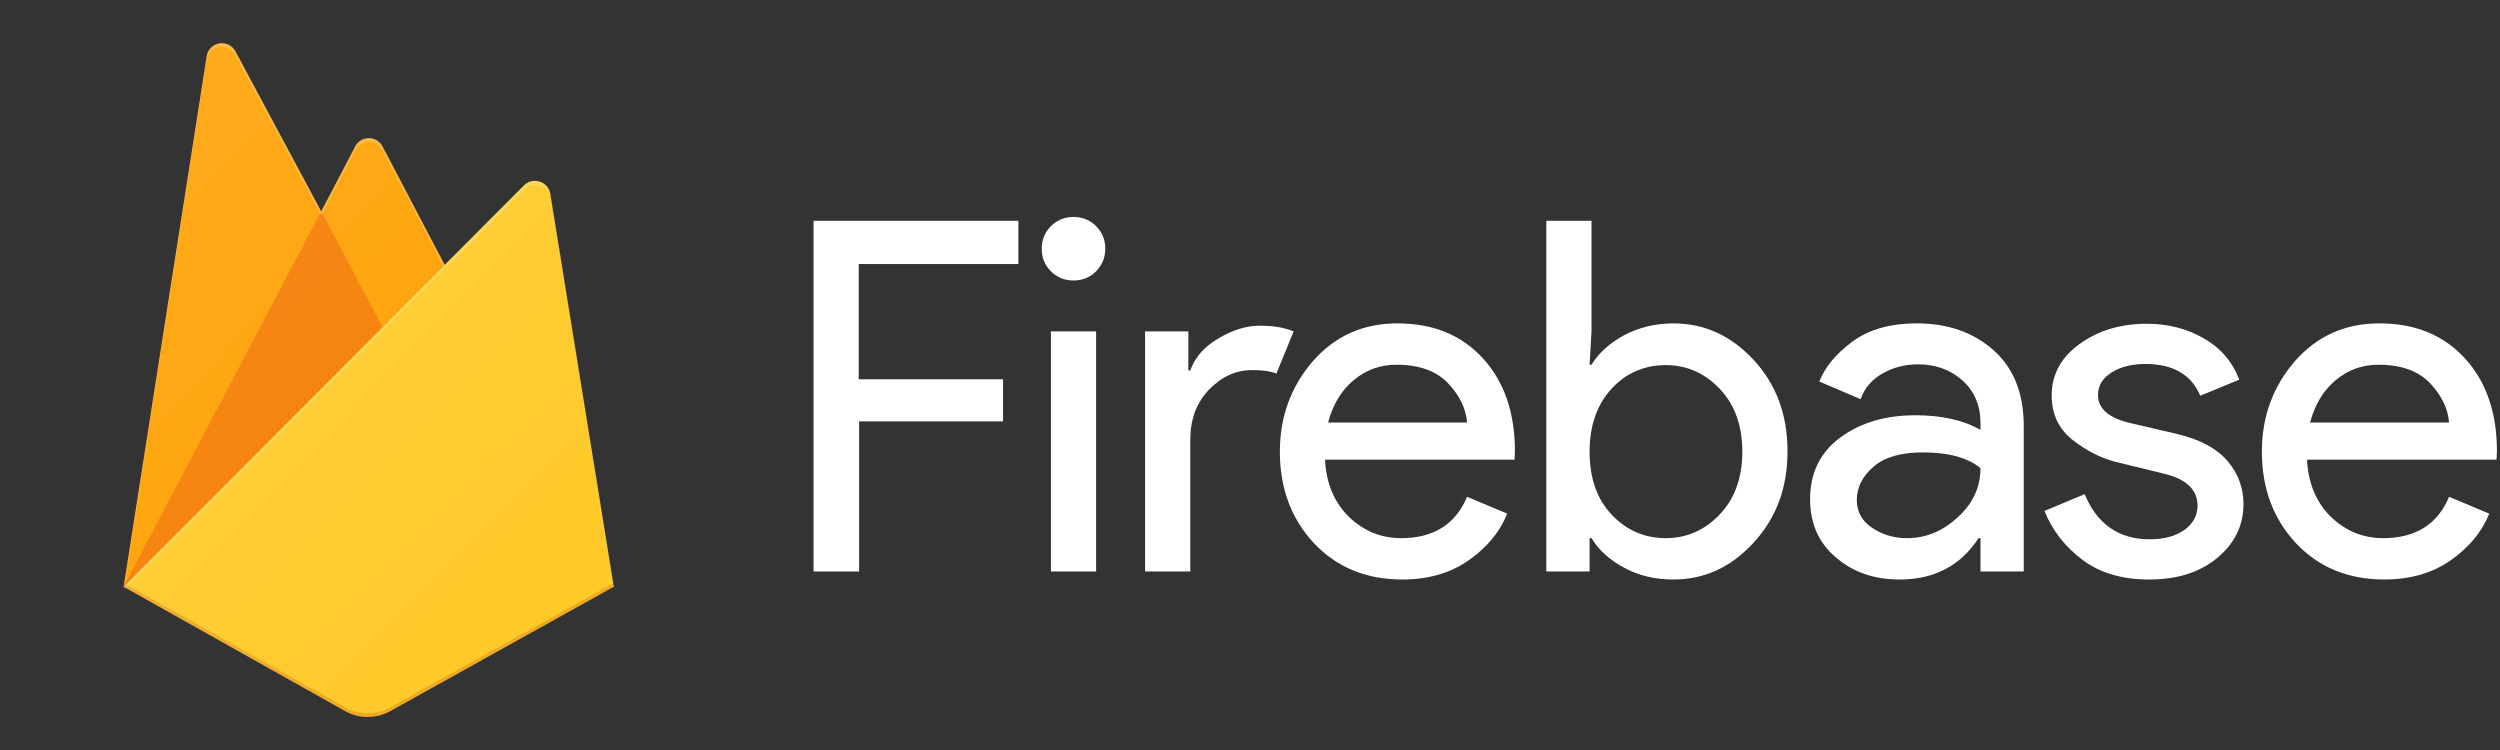<?xml version="1.0" encoding="UTF-8"?>
<svg width="200px" height="60px" viewBox="0 0 200 60" version="1.1" xmlns="http://www.w3.org/2000/svg" xmlns:xlink="http://www.w3.org/1999/xlink">
    <rect x="0" y="0" width="200" height="60" fill="#333333" stroke="none"/>
    <title>UI Elements/Logos/SVG /logo_Firebase 2</title>
    <defs>
        <linearGradient x1="22.129%" y1="17.598%" x2="77.373%" y2="93.557%" id="linearGradient-1">
            <stop stop-color="#FFFFFF" stop-opacity="0.1" offset="0%"></stop>
            <stop stop-color="#FFFFFF" stop-opacity="0" offset="100%"></stop>
        </linearGradient>
    </defs>
    <g id="UI-Elements/Logos/logo_Firebase" stroke="none" stroke-width="1" fill="none" fill-rule="evenodd">
        <g id="logo-built_black" transform="translate(0, 1)" fill-rule="nonzero">
            <g id="Group">
                <g transform="translate(64.931, 16.233)" fill="#FFFFFF">
                    <polygon id="Path" points="3.767 28.484 0.153 28.484 0.153 0.429 16.539 0.429 16.539 3.89 3.767 3.89 3.767 13.109 15.314 13.109 15.314 16.478 3.798 16.478 3.798 28.484"></polygon>
                    <path d="M22.757,4.472 C22.266,4.962 21.654,5.207 20.949,5.207 C20.245,5.207 19.632,4.962 19.142,4.472 C18.652,3.982 18.407,3.369 18.407,2.665 C18.407,1.96 18.652,1.348 19.142,0.858 C19.632,0.368 20.245,0.123 20.949,0.123 C21.654,0.123 22.266,0.368 22.757,0.858 C23.247,1.348 23.492,1.96 23.492,2.665 C23.492,3.369 23.247,3.951 22.757,4.472 Z M22.757,28.484 L19.142,28.484 L19.142,9.28 L22.757,9.28 L22.757,28.484 Z" id="Shape"></path>
                    <path d="M30.291,28.484 L26.677,28.484 L26.677,9.28 L30.138,9.28 L30.138,12.404 L30.291,12.404 C30.658,11.363 31.394,10.505 32.557,9.832 C33.691,9.158 34.793,8.821 35.865,8.821 C36.937,8.821 37.825,8.974 38.56,9.28 L37.182,12.649 C36.723,12.466 36.08,12.374 35.253,12.374 C33.936,12.374 32.802,12.894 31.792,13.936 C30.781,14.977 30.291,16.325 30.291,17.979 L30.291,28.484 Z" id="Path"></path>
                    <path d="M47.259,29.127 C44.349,29.127 41.991,28.147 40.184,26.217 C38.377,24.288 37.458,21.838 37.458,18.897 C37.458,16.11 38.346,13.691 40.092,11.669 C41.868,9.648 44.104,8.637 46.861,8.637 C49.709,8.637 51.975,9.556 53.691,11.424 C55.406,13.292 56.263,15.773 56.263,18.867 L56.233,19.541 L41.072,19.541 C41.164,21.47 41.838,23.002 43.002,24.135 C44.196,25.268 45.574,25.819 47.167,25.819 C49.74,25.819 51.516,24.717 52.435,22.511 L55.651,23.859 C55.038,25.36 53.997,26.585 52.557,27.596 C51.118,28.606 49.342,29.127 47.259,29.127 Z M52.435,16.57 C52.343,15.467 51.853,14.426 50.934,13.446 C50.015,12.466 48.637,11.945 46.799,11.945 C45.452,11.945 44.319,12.374 43.338,13.201 C42.358,14.028 41.685,15.161 41.317,16.57 L52.435,16.57 Z" id="Shape"></path>
                    <path d="M68.943,29.127 C67.473,29.127 66.156,28.821 64.992,28.178 C63.828,27.565 62.971,26.769 62.389,25.819 L62.236,25.819 L62.236,28.484 L58.775,28.484 L58.775,0.429 L62.389,0.429 L62.389,9.28 L62.236,11.945 L62.389,11.945 C62.971,10.995 63.828,10.23 64.992,9.587 C66.156,8.974 67.473,8.637 68.943,8.637 C71.424,8.637 73.568,9.617 75.375,11.577 C77.182,13.538 78.07,15.957 78.07,18.867 C78.07,21.776 77.182,24.196 75.375,26.156 C73.568,28.147 71.424,29.127 68.943,29.127 Z M68.331,25.819 C70.015,25.819 71.455,25.176 72.649,23.92 C73.844,22.665 74.456,20.98 74.456,18.897 C74.456,16.815 73.844,15.13 72.649,13.874 C71.455,12.619 70.015,11.975 68.331,11.975 C66.646,11.975 65.176,12.588 64.012,13.844 C62.848,15.1 62.236,16.784 62.236,18.897 C62.236,21.011 62.818,22.695 64.012,23.951 C65.207,25.207 66.646,25.819 68.331,25.819 Z" id="Shape"></path>
                    <path d="M87.044,29.127 C84.992,29.127 83.308,28.545 81.93,27.351 C80.551,26.187 79.877,24.625 79.877,22.695 C79.877,20.613 80.674,18.959 82.297,17.764 C83.92,16.57 85.911,15.988 88.3,15.988 C90.413,15.988 92.159,16.386 93.507,17.152 L93.507,16.6 C93.507,15.191 93.017,14.058 92.067,13.201 C91.087,12.343 89.923,11.914 88.515,11.914 C87.473,11.914 86.524,12.159 85.666,12.649 C84.809,13.139 84.227,13.813 83.92,14.701 L80.613,13.292 C81.072,12.129 81.93,11.087 83.247,10.107 C84.564,9.127 86.279,8.637 88.423,8.637 C90.873,8.637 92.925,9.342 94.548,10.781 C96.172,12.221 96.968,14.242 96.968,16.845 L96.968,28.484 L93.507,28.484 L93.507,25.819 L93.354,25.819 C91.914,28.025 89.801,29.127 87.044,29.127 Z M87.626,25.819 C89.127,25.819 90.475,25.268 91.669,24.165 C92.894,23.063 93.507,21.746 93.507,20.214 C92.496,19.387 90.965,18.959 88.913,18.959 C87.167,18.959 85.85,19.326 84.962,20.092 C84.074,20.858 83.614,21.746 83.614,22.757 C83.614,23.706 84.012,24.441 84.839,24.992 C85.666,25.544 86.585,25.819 87.626,25.819 Z" id="Shape"></path>
                    <path d="M106.983,29.127 C104.839,29.127 103.063,28.606 101.685,27.565 C100.276,26.524 99.265,25.207 98.622,23.645 L101.838,22.297 C102.848,24.717 104.594,25.911 107.044,25.911 C108.178,25.911 109.096,25.666 109.801,25.176 C110.505,24.686 110.873,24.012 110.873,23.216 C110.873,21.96 109.985,21.103 108.239,20.674 L104.349,19.724 C103.124,19.418 101.96,18.806 100.858,17.948 C99.755,17.06 99.204,15.896 99.204,14.395 C99.204,12.711 99.969,11.332 101.47,10.26 C102.971,9.188 104.747,8.668 106.83,8.668 C108.515,8.668 110.046,9.066 111.363,9.832 C112.711,10.597 113.66,11.7 114.211,13.139 L111.087,14.426 C110.383,12.741 108.913,11.884 106.708,11.884 C105.636,11.884 104.747,12.098 104.012,12.557 C103.277,13.017 102.91,13.599 102.91,14.364 C102.91,15.467 103.767,16.202 105.452,16.6 L109.25,17.489 C111.057,17.917 112.374,18.622 113.262,19.632 C114.119,20.643 114.548,21.807 114.548,23.093 C114.548,24.809 113.844,26.248 112.435,27.412 C111.026,28.576 109.219,29.127 106.983,29.127 Z" id="Path"></path>
                    <path d="M125.819,29.127 C122.91,29.127 120.551,28.147 118.744,26.217 C116.937,24.288 116.018,21.838 116.018,18.897 C116.018,16.11 116.907,13.691 118.652,11.669 C120.429,9.648 122.665,8.637 125.421,8.637 C128.27,8.637 130.536,9.556 132.251,11.424 C133.966,13.292 134.824,15.773 134.824,18.867 L134.793,19.541 L119.632,19.541 C119.724,21.47 120.398,23.002 121.562,24.135 C122.757,25.268 124.135,25.819 125.727,25.819 C128.3,25.819 130.077,24.717 130.995,22.511 L134.211,23.859 C133.599,25.36 132.557,26.585 131.118,27.596 C129.678,28.606 127.902,29.127 125.819,29.127 Z M130.995,16.57 C130.904,15.467 130.413,14.426 129.495,13.446 C128.576,12.466 127.198,11.945 125.36,11.945 C124.012,11.945 122.879,12.374 121.899,13.201 C120.919,14.028 120.245,15.161 119.877,16.57 L130.995,16.57 Z" id="Shape"></path>
                </g>
                <g>
                    <path d="M9.893,45.942 L16.539,3.492 C16.631,2.818 17.274,2.358 17.948,2.481 C18.315,2.542 18.652,2.787 18.836,3.124 L25.697,15.926 L28.423,10.72 C28.729,10.107 29.464,9.893 30.077,10.199 C30.291,10.322 30.475,10.505 30.597,10.72 L49.096,45.942 L9.893,45.942 Z" id="Path" fill="#FFA000"></path>
                    <polygon id="Path" fill="#F57C00" points="32.833 29.403 25.697 15.896 9.893 45.942"></polygon>
                    <path d="M49.096,45.942 L44.012,14.487 C43.89,13.813 43.277,13.384 42.603,13.476 C42.358,13.507 42.113,13.629 41.93,13.813 L9.893,45.942 L27.626,55.896 C28.729,56.508 30.107,56.508 31.21,55.896 L49.096,45.942 Z" id="Path" fill="#FFCA28"></path>
                    <path d="M44.043,14.518 C43.92,13.844 43.308,13.415 42.634,13.507 C42.389,13.538 42.144,13.66 41.96,13.844 L35.59,20.214 L30.597,10.689 C30.291,10.077 29.556,9.862 28.943,10.168 C28.729,10.291 28.545,10.475 28.423,10.689 L25.697,15.896 L18.836,3.093 C18.53,2.511 17.764,2.266 17.182,2.603 C16.845,2.787 16.6,3.124 16.539,3.492 L9.893,45.942 L9.862,45.942 L9.893,45.972 L10.077,46.064 L35.59,20.521 L41.96,14.15 C42.45,13.66 43.216,13.66 43.706,14.15 C43.89,14.334 44.012,14.548 44.043,14.824 L49.066,45.972 L49.127,45.942 L44.043,14.518 Z M9.954,45.881 L16.539,3.798 C16.631,3.124 17.274,2.665 17.948,2.787 C18.315,2.848 18.652,3.093 18.836,3.43 L25.697,16.233 L28.423,11.026 C28.729,10.413 29.464,10.199 30.077,10.505 C30.291,10.628 30.475,10.812 30.597,11.026 L35.498,20.337 L9.954,45.881 Z" id="Shape" fill-opacity="0.2" fill="#FFFFFF"></path>
                    <path d="M31.21,55.59 C30.107,56.202 28.729,56.202 27.626,55.59 L9.923,45.666 L9.893,45.942 L27.626,55.896 C28.729,56.508 30.107,56.508 31.21,55.896 L49.096,45.942 L49.066,45.666 L31.21,55.59 Z" id="Path" fill="#A52714" opacity="0.2"></path>
                    <path d="M44.043,14.518 C43.92,13.844 43.308,13.415 42.634,13.507 C42.389,13.538 42.144,13.66 41.96,13.844 L35.59,20.214 L30.597,10.689 C30.291,10.077 29.556,9.862 28.943,10.168 C28.729,10.291 28.545,10.475 28.423,10.689 L25.697,15.896 L18.836,3.093 C18.53,2.511 17.764,2.266 17.182,2.603 C16.845,2.787 16.6,3.124 16.539,3.492 L9.893,45.942 L27.626,55.896 C28.729,56.508 30.107,56.508 31.21,55.896 L49.096,45.942 L44.043,14.518 Z" id="Path" fill="url(#linearGradient-1)"></path>
                </g>
            </g>
        </g>
    </g>
</svg>